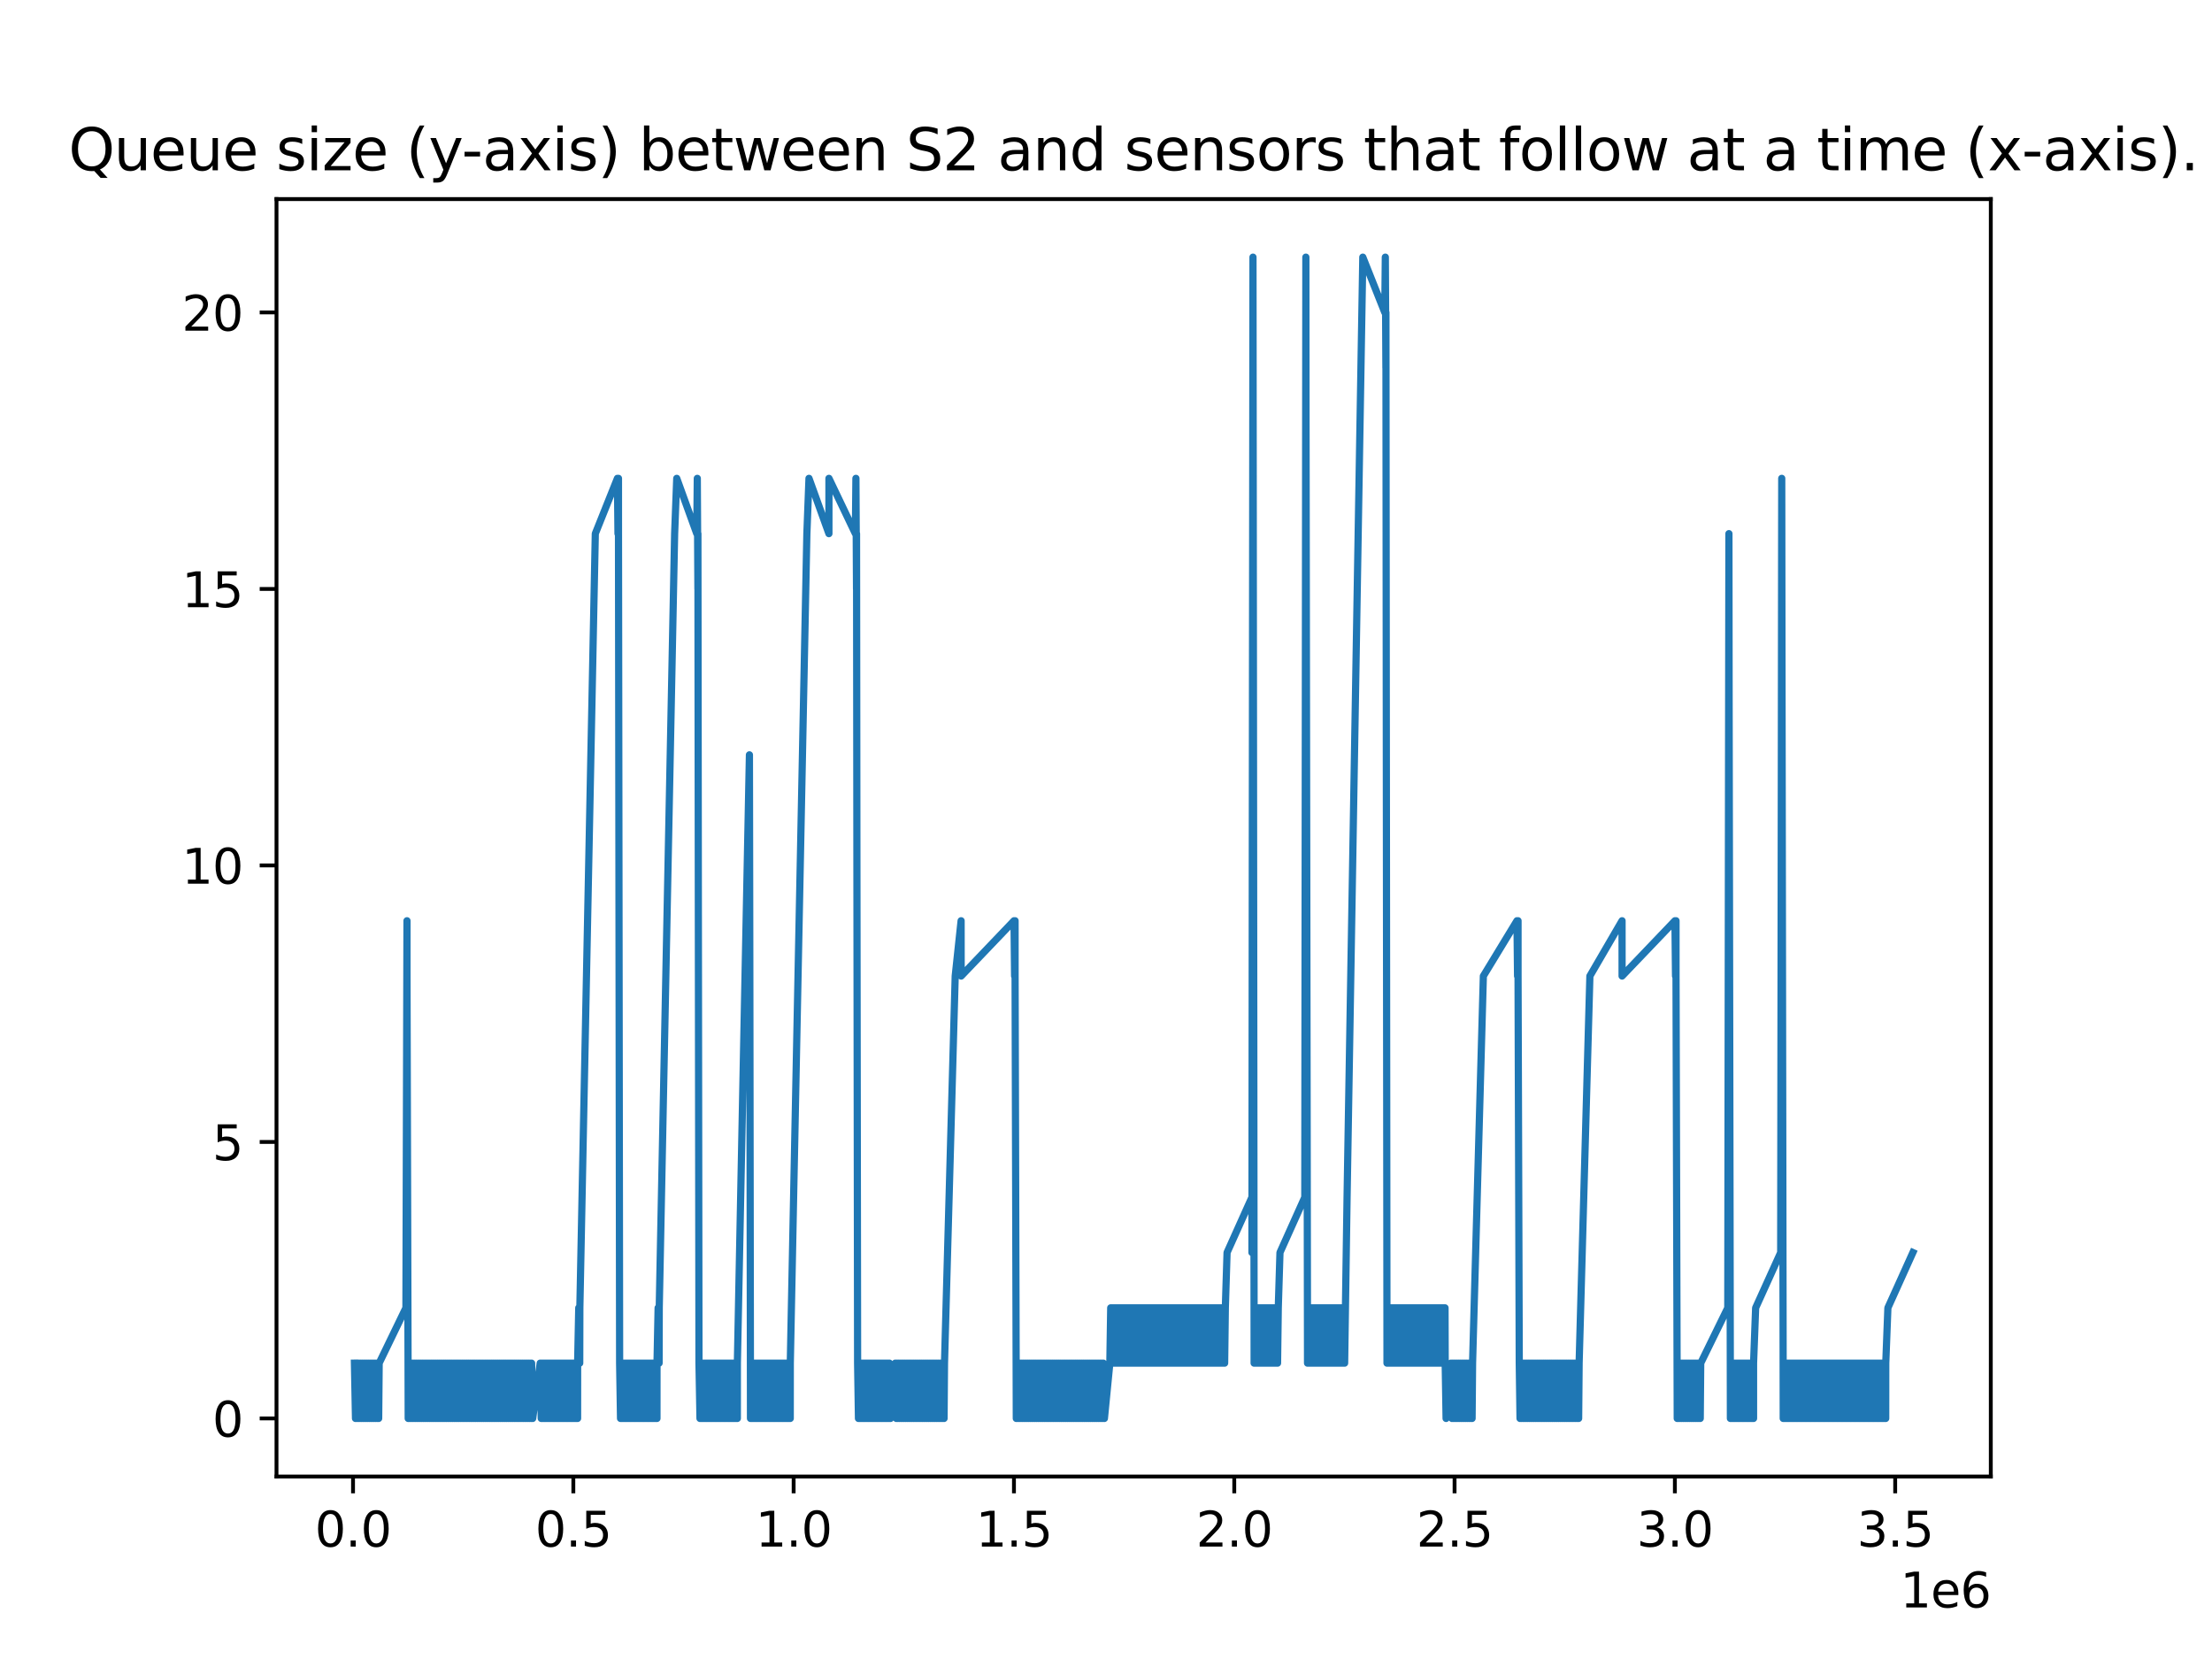 <?xml version="1.0" encoding="utf-8" standalone="no"?>
<!DOCTYPE svg PUBLIC "-//W3C//DTD SVG 1.1//EN"
  "http://www.w3.org/Graphics/SVG/1.1/DTD/svg11.dtd">
<svg xmlns:xlink="http://www.w3.org/1999/xlink" width="460.8pt" height="345.6pt" viewBox="0 0 460.8 345.6" xmlns="http://www.w3.org/2000/svg" version="1.1">
 <defs>
  <style type="text/css">*{stroke-linejoin: round; stroke-linecap: butt}</style>
 </defs>
 <g id="figure_1">
  <g id="patch_1">
   <path d="M 0 345.6 
L 460.8 345.6 
L 460.8 0 
L 0 0 
z
" style="fill: #ffffff"/>
  </g>
  <g id="axes_1">
   <g id="patch_2">
    <path d="M 57.6 307.584 
L 414.72 307.584 
L 414.72 41.472 
L 57.6 41.472 
z
" style="fill: #ffffff"/>
   </g>
   <g id="matplotlib.axis_1">
    <g id="xtick_1">
     <g id="line2d_1">
      <defs>
       <path id="m9e62fd1d57" d="M 0 0 
L 0 3.5 
" style="stroke: #000000; stroke-width: 0.8"/>
      </defs>
      <g>
       <use xlink:href="#m9e62fd1d57" x="73.542" y="307.584" style="stroke: #000000; stroke-width: 0.8"/>
      </g>
     </g>
     <g id="text_1">
      <!-- 0.0 -->
      <g transform="translate(65.59 322.182) scale(0.1 -0.1)">
       <defs>
        <path id="DejaVuSans-30" d="M 2034 4250 
Q 1547 4250 1301 3770 
Q 1056 3291 1056 2328 
Q 1056 1369 1301 889 
Q 1547 409 2034 409 
Q 2525 409 2770 889 
Q 3016 1369 3016 2328 
Q 3016 3291 2770 3770 
Q 2525 4250 2034 4250 
z
M 2034 4750 
Q 2819 4750 3233 4129 
Q 3647 3509 3647 2328 
Q 3647 1150 3233 529 
Q 2819 -91 2034 -91 
Q 1250 -91 836 529 
Q 422 1150 422 2328 
Q 422 3509 836 4129 
Q 1250 4750 2034 4750 
z
" transform="scale(0.016)"/>
        <path id="DejaVuSans-2e" d="M 684 794 
L 1344 794 
L 1344 0 
L 684 0 
L 684 794 
z
" transform="scale(0.016)"/>
       </defs>
       <use xlink:href="#DejaVuSans-30"/>
       <use xlink:href="#DejaVuSans-2e" x="63.623"/>
       <use xlink:href="#DejaVuSans-30" x="95.41"/>
      </g>
     </g>
    </g>
    <g id="xtick_2">
     <g id="line2d_2">
      <g>
       <use xlink:href="#m9e62fd1d57" x="119.436" y="307.584" style="stroke: #000000; stroke-width: 0.8"/>
      </g>
     </g>
     <g id="text_2">
      <!-- 0.5 -->
      <g transform="translate(111.485 322.182) scale(0.1 -0.1)">
       <defs>
        <path id="DejaVuSans-35" d="M 691 4666 
L 3169 4666 
L 3169 4134 
L 1269 4134 
L 1269 2991 
Q 1406 3038 1543 3061 
Q 1681 3084 1819 3084 
Q 2600 3084 3056 2656 
Q 3513 2228 3513 1497 
Q 3513 744 3044 326 
Q 2575 -91 1722 -91 
Q 1428 -91 1123 -41 
Q 819 9 494 109 
L 494 744 
Q 775 591 1075 516 
Q 1375 441 1709 441 
Q 2250 441 2565 725 
Q 2881 1009 2881 1497 
Q 2881 1984 2565 2268 
Q 2250 2553 1709 2553 
Q 1456 2553 1204 2497 
Q 953 2441 691 2322 
L 691 4666 
z
" transform="scale(0.016)"/>
       </defs>
       <use xlink:href="#DejaVuSans-30"/>
       <use xlink:href="#DejaVuSans-2e" x="63.623"/>
       <use xlink:href="#DejaVuSans-35" x="95.41"/>
      </g>
     </g>
    </g>
    <g id="xtick_3">
     <g id="line2d_3">
      <g>
       <use xlink:href="#m9e62fd1d57" x="165.33" y="307.584" style="stroke: #000000; stroke-width: 0.8"/>
      </g>
     </g>
     <g id="text_3">
      <!-- 1.0 -->
      <g transform="translate(157.379 322.182) scale(0.1 -0.1)">
       <defs>
        <path id="DejaVuSans-31" d="M 794 531 
L 1825 531 
L 1825 4091 
L 703 3866 
L 703 4441 
L 1819 4666 
L 2450 4666 
L 2450 531 
L 3481 531 
L 3481 0 
L 794 0 
L 794 531 
z
" transform="scale(0.016)"/>
       </defs>
       <use xlink:href="#DejaVuSans-31"/>
       <use xlink:href="#DejaVuSans-2e" x="63.623"/>
       <use xlink:href="#DejaVuSans-30" x="95.41"/>
      </g>
     </g>
    </g>
    <g id="xtick_4">
     <g id="line2d_4">
      <g>
       <use xlink:href="#m9e62fd1d57" x="211.225" y="307.584" style="stroke: #000000; stroke-width: 0.8"/>
      </g>
     </g>
     <g id="text_4">
      <!-- 1.5 -->
      <g transform="translate(203.273 322.182) scale(0.1 -0.1)">
       <use xlink:href="#DejaVuSans-31"/>
       <use xlink:href="#DejaVuSans-2e" x="63.623"/>
       <use xlink:href="#DejaVuSans-35" x="95.41"/>
      </g>
     </g>
    </g>
    <g id="xtick_5">
     <g id="line2d_5">
      <g>
       <use xlink:href="#m9e62fd1d57" x="257.119" y="307.584" style="stroke: #000000; stroke-width: 0.8"/>
      </g>
     </g>
     <g id="text_5">
      <!-- 2.0 -->
      <g transform="translate(249.167 322.182) scale(0.1 -0.1)">
       <defs>
        <path id="DejaVuSans-32" d="M 1228 531 
L 3431 531 
L 3431 0 
L 469 0 
L 469 531 
Q 828 903 1448 1529 
Q 2069 2156 2228 2338 
Q 2531 2678 2651 2914 
Q 2772 3150 2772 3378 
Q 2772 3750 2511 3984 
Q 2250 4219 1831 4219 
Q 1534 4219 1204 4116 
Q 875 4013 500 3803 
L 500 4441 
Q 881 4594 1212 4672 
Q 1544 4750 1819 4750 
Q 2544 4750 2975 4387 
Q 3406 4025 3406 3419 
Q 3406 3131 3298 2873 
Q 3191 2616 2906 2266 
Q 2828 2175 2409 1742 
Q 1991 1309 1228 531 
z
" transform="scale(0.016)"/>
       </defs>
       <use xlink:href="#DejaVuSans-32"/>
       <use xlink:href="#DejaVuSans-2e" x="63.623"/>
       <use xlink:href="#DejaVuSans-30" x="95.41"/>
      </g>
     </g>
    </g>
    <g id="xtick_6">
     <g id="line2d_6">
      <g>
       <use xlink:href="#m9e62fd1d57" x="303.013" y="307.584" style="stroke: #000000; stroke-width: 0.8"/>
      </g>
     </g>
     <g id="text_6">
      <!-- 2.5 -->
      <g transform="translate(295.062 322.182) scale(0.1 -0.1)">
       <use xlink:href="#DejaVuSans-32"/>
       <use xlink:href="#DejaVuSans-2e" x="63.623"/>
       <use xlink:href="#DejaVuSans-35" x="95.41"/>
      </g>
     </g>
    </g>
    <g id="xtick_7">
     <g id="line2d_7">
      <g>
       <use xlink:href="#m9e62fd1d57" x="348.908" y="307.584" style="stroke: #000000; stroke-width: 0.8"/>
      </g>
     </g>
     <g id="text_7">
      <!-- 3.0 -->
      <g transform="translate(340.956 322.182) scale(0.1 -0.1)">
       <defs>
        <path id="DejaVuSans-33" d="M 2597 2516 
Q 3050 2419 3304 2112 
Q 3559 1806 3559 1356 
Q 3559 666 3084 287 
Q 2609 -91 1734 -91 
Q 1441 -91 1130 -33 
Q 819 25 488 141 
L 488 750 
Q 750 597 1062 519 
Q 1375 441 1716 441 
Q 2309 441 2620 675 
Q 2931 909 2931 1356 
Q 2931 1769 2642 2001 
Q 2353 2234 1838 2234 
L 1294 2234 
L 1294 2753 
L 1863 2753 
Q 2328 2753 2575 2939 
Q 2822 3125 2822 3475 
Q 2822 3834 2567 4026 
Q 2313 4219 1838 4219 
Q 1578 4219 1281 4162 
Q 984 4106 628 3988 
L 628 4550 
Q 988 4650 1302 4700 
Q 1616 4750 1894 4750 
Q 2613 4750 3031 4423 
Q 3450 4097 3450 3541 
Q 3450 3153 3228 2886 
Q 3006 2619 2597 2516 
z
" transform="scale(0.016)"/>
       </defs>
       <use xlink:href="#DejaVuSans-33"/>
       <use xlink:href="#DejaVuSans-2e" x="63.623"/>
       <use xlink:href="#DejaVuSans-30" x="95.41"/>
      </g>
     </g>
    </g>
    <g id="xtick_8">
     <g id="line2d_8">
      <g>
       <use xlink:href="#m9e62fd1d57" x="394.802" y="307.584" style="stroke: #000000; stroke-width: 0.8"/>
      </g>
     </g>
     <g id="text_8">
      <!-- 3.5 -->
      <g transform="translate(386.85 322.182) scale(0.1 -0.1)">
       <use xlink:href="#DejaVuSans-33"/>
       <use xlink:href="#DejaVuSans-2e" x="63.623"/>
       <use xlink:href="#DejaVuSans-35" x="95.41"/>
      </g>
     </g>
    </g>
    <g id="text_9">
     <!-- 1e6 -->
     <g transform="translate(395.842 334.861) scale(0.1 -0.1)">
      <defs>
       <path id="DejaVuSans-65" d="M 3597 1894 
L 3597 1613 
L 953 1613 
Q 991 1019 1311 708 
Q 1631 397 2203 397 
Q 2534 397 2845 478 
Q 3156 559 3463 722 
L 3463 178 
Q 3153 47 2828 -22 
Q 2503 -91 2169 -91 
Q 1331 -91 842 396 
Q 353 884 353 1716 
Q 353 2575 817 3079 
Q 1281 3584 2069 3584 
Q 2775 3584 3186 3129 
Q 3597 2675 3597 1894 
z
M 3022 2063 
Q 3016 2534 2758 2815 
Q 2500 3097 2075 3097 
Q 1594 3097 1305 2825 
Q 1016 2553 972 2059 
L 3022 2063 
z
" transform="scale(0.016)"/>
       <path id="DejaVuSans-36" d="M 2113 2584 
Q 1688 2584 1439 2293 
Q 1191 2003 1191 1497 
Q 1191 994 1439 701 
Q 1688 409 2113 409 
Q 2538 409 2786 701 
Q 3034 994 3034 1497 
Q 3034 2003 2786 2293 
Q 2538 2584 2113 2584 
z
M 3366 4563 
L 3366 3988 
Q 3128 4100 2886 4159 
Q 2644 4219 2406 4219 
Q 1781 4219 1451 3797 
Q 1122 3375 1075 2522 
Q 1259 2794 1537 2939 
Q 1816 3084 2150 3084 
Q 2853 3084 3261 2657 
Q 3669 2231 3669 1497 
Q 3669 778 3244 343 
Q 2819 -91 2113 -91 
Q 1303 -91 875 529 
Q 447 1150 447 2328 
Q 447 3434 972 4092 
Q 1497 4750 2381 4750 
Q 2619 4750 2861 4703 
Q 3103 4656 3366 4563 
z
" transform="scale(0.016)"/>
      </defs>
      <use xlink:href="#DejaVuSans-31"/>
      <use xlink:href="#DejaVuSans-65" x="63.623"/>
      <use xlink:href="#DejaVuSans-36" x="125.146"/>
     </g>
    </g>
   </g>
   <g id="matplotlib.axis_2">
    <g id="ytick_1">
     <g id="line2d_9">
      <defs>
       <path id="mb42fd478c8" d="M 0 0 
L -3.5 0 
" style="stroke: #000000; stroke-width: 0.8"/>
      </defs>
      <g>
       <use xlink:href="#mb42fd478c8" x="57.6" y="295.488" style="stroke: #000000; stroke-width: 0.8"/>
      </g>
     </g>
     <g id="text_10">
      <!-- 0 -->
      <g transform="translate(44.237 299.287) scale(0.1 -0.1)">
       <use xlink:href="#DejaVuSans-30"/>
      </g>
     </g>
    </g>
    <g id="ytick_2">
     <g id="line2d_10">
      <g>
       <use xlink:href="#mb42fd478c8" x="57.6" y="237.888" style="stroke: #000000; stroke-width: 0.8"/>
      </g>
     </g>
     <g id="text_11">
      <!-- 5 -->
      <g transform="translate(44.237 241.687) scale(0.1 -0.1)">
       <use xlink:href="#DejaVuSans-35"/>
      </g>
     </g>
    </g>
    <g id="ytick_3">
     <g id="line2d_11">
      <g>
       <use xlink:href="#mb42fd478c8" x="57.6" y="180.288" style="stroke: #000000; stroke-width: 0.8"/>
      </g>
     </g>
     <g id="text_12">
      <!-- 10 -->
      <g transform="translate(37.875 184.087) scale(0.1 -0.1)">
       <use xlink:href="#DejaVuSans-31"/>
       <use xlink:href="#DejaVuSans-30" x="63.623"/>
      </g>
     </g>
    </g>
    <g id="ytick_4">
     <g id="line2d_12">
      <g>
       <use xlink:href="#mb42fd478c8" x="57.6" y="122.688" style="stroke: #000000; stroke-width: 0.8"/>
      </g>
     </g>
     <g id="text_13">
      <!-- 15 -->
      <g transform="translate(37.875 126.487) scale(0.1 -0.1)">
       <use xlink:href="#DejaVuSans-31"/>
       <use xlink:href="#DejaVuSans-35" x="63.623"/>
      </g>
     </g>
    </g>
    <g id="ytick_5">
     <g id="line2d_13">
      <g>
       <use xlink:href="#mb42fd478c8" x="57.6" y="65.088" style="stroke: #000000; stroke-width: 0.8"/>
      </g>
     </g>
     <g id="text_14">
      <!-- 20 -->
      <g transform="translate(37.875 68.887) scale(0.1 -0.1)">
       <use xlink:href="#DejaVuSans-32"/>
       <use xlink:href="#DejaVuSans-30" x="63.623"/>
      </g>
     </g>
    </g>
   </g>
   <g id="line2d_14">
    <path d="M 73.833 283.968 
L 74.055 295.488 
L 74.153 283.968 
L 74.375 295.488 
L 74.472 283.968 
L 74.695 295.488 
L 74.793 283.968 
L 75.015 295.488 
L 75.12 283.968 
L 75.342 295.488 
L 75.44 283.968 
L 75.662 295.488 
L 75.758 283.968 
L 75.981 295.488 
L 76.078 283.968 
L 76.3 295.488 
L 76.404 283.968 
L 76.626 295.488 
L 76.728 283.968 
L 76.95 295.488 
L 77.049 283.968 
L 77.271 295.488 
L 77.371 283.968 
L 77.593 295.488 
L 77.695 283.968 
L 77.917 295.488 
L 78.02 283.968 
L 78.242 295.488 
L 78.346 283.968 
L 78.567 295.488 
L 78.662 283.968 
L 78.884 295.488 
L 78.987 283.968 
L 84.563 272.448 
L 84.783 191.808 
L 84.785 203.328 
L 85.036 295.488 
L 85.093 283.968 
L 85.315 295.488 
L 85.406 283.968 
L 85.628 295.488 
L 85.728 283.968 
L 85.95 295.488 
L 86.045 283.968 
L 86.266 295.488 
L 86.368 283.968 
L 86.59 295.488 
L 86.689 283.968 
L 86.911 295.488 
L 87.01 283.968 
L 87.231 295.488 
L 87.335 283.968 
L 87.557 295.488 
L 87.652 283.968 
L 87.874 295.488 
L 87.973 283.968 
L 88.194 295.488 
L 88.287 283.968 
L 88.509 295.488 
L 88.606 283.968 
L 88.828 295.488 
L 88.932 283.968 
L 89.154 295.488 
L 89.248 283.968 
L 89.47 295.488 
L 89.564 283.968 
L 89.787 295.488 
L 89.89 283.968 
L 90.112 295.488 
L 90.215 283.968 
L 90.437 295.488 
L 90.541 283.968 
L 90.763 295.488 
L 90.854 283.968 
L 91.076 295.488 
L 91.183 283.968 
L 91.405 295.488 
L 91.503 283.968 
L 91.724 295.488 
L 91.832 283.968 
L 92.053 295.488 
L 92.151 283.968 
L 92.372 295.488 
L 92.468 283.968 
L 92.69 295.488 
L 92.784 283.968 
L 93.006 295.488 
L 93.104 283.968 
L 93.326 295.488 
L 93.424 283.968 
L 93.646 295.488 
L 93.74 283.968 
L 93.962 295.488 
L 94.06 283.968 
L 94.281 295.488 
L 94.384 283.968 
L 94.606 295.488 
L 94.708 283.968 
L 94.93 295.488 
L 95.027 283.968 
L 95.249 295.488 
L 95.346 283.968 
L 95.568 295.488 
L 95.666 283.968 
L 95.889 295.488 
L 95.991 283.968 
L 96.213 295.488 
L 96.309 283.968 
L 96.531 295.488 
L 96.633 283.968 
L 96.854 295.488 
L 96.958 283.968 
L 97.18 295.488 
L 97.274 283.968 
L 97.496 295.488 
L 97.592 283.968 
L 97.814 295.488 
L 97.913 283.968 
L 98.135 295.488 
L 98.226 283.968 
L 98.449 295.488 
L 98.554 283.968 
L 98.775 295.488 
L 98.867 283.968 
L 99.089 295.488 
L 99.196 283.968 
L 99.418 295.488 
L 99.523 283.968 
L 99.746 295.488 
L 99.85 283.968 
L 100.072 295.488 
L 100.177 283.968 
L 100.399 295.488 
L 100.496 283.968 
L 100.718 295.488 
L 100.818 283.968 
L 101.04 295.488 
L 101.144 283.968 
L 101.366 295.488 
L 101.467 283.968 
L 101.688 295.488 
L 101.786 283.968 
L 102.008 295.488 
L 102.102 283.968 
L 102.324 295.488 
L 102.416 283.968 
L 102.638 295.488 
L 102.738 283.968 
L 102.959 295.488 
L 103.057 283.968 
L 103.279 295.488 
L 103.379 283.968 
L 103.601 295.488 
L 103.7 283.968 
L 103.922 295.488 
L 104.023 283.968 
L 104.245 295.488 
L 104.344 283.968 
L 104.566 295.488 
L 104.668 283.968 
L 104.89 295.488 
L 104.989 283.968 
L 105.212 295.488 
L 105.304 283.968 
L 105.526 295.488 
L 105.628 283.968 
L 105.85 295.488 
L 105.95 283.968 
L 106.173 295.488 
L 106.27 283.968 
L 106.492 295.488 
L 106.583 283.968 
L 106.805 295.488 
L 106.907 283.968 
L 107.128 295.488 
L 107.224 283.968 
L 107.446 295.488 
L 107.545 283.968 
L 107.767 295.488 
L 107.869 283.968 
L 108.091 295.488 
L 108.189 283.968 
L 108.411 295.488 
L 108.513 283.968 
L 108.734 295.488 
L 108.831 283.968 
L 109.053 295.488 
L 109.147 283.968 
L 109.37 295.488 
L 109.464 283.968 
L 109.686 295.488 
L 109.784 283.968 
L 110.007 295.488 
L 110.103 283.968 
L 110.324 295.488 
L 110.423 283.968 
L 110.645 295.488 
L 110.746 283.968 
L 110.969 295.488 
L 112.53 283.968 
L 112.752 295.488 
L 112.76 283.968 
L 112.981 295.488 
L 112.983 283.968 
L 113.205 295.488 
L 113.211 283.968 
L 113.432 295.488 
L 113.439 283.968 
L 113.66 295.488 
L 113.669 283.968 
L 113.891 295.488 
L 113.9 283.968 
L 114.122 295.488 
L 114.128 283.968 
L 114.35 295.488 
L 114.359 283.968 
L 114.581 295.488 
L 114.587 283.968 
L 114.808 295.488 
L 114.815 283.968 
L 115.038 295.488 
L 115.047 283.968 
L 115.269 295.488 
L 115.276 283.968 
L 115.498 295.488 
L 115.511 283.968 
L 115.733 295.488 
L 115.742 283.968 
L 115.963 295.488 
L 115.971 283.968 
L 116.193 295.488 
L 116.2 283.968 
L 116.422 295.488 
L 116.424 283.968 
L 116.647 295.488 
L 116.657 283.968 
L 116.879 295.488 
L 116.883 283.968 
L 117.105 295.488 
L 117.119 283.968 
L 117.341 295.488 
L 117.348 283.968 
L 117.57 295.488 
L 117.577 283.968 
L 117.799 295.488 
L 117.808 283.968 
L 118.03 295.488 
L 118.034 283.968 
L 118.257 295.488 
L 118.266 283.968 
L 118.488 295.488 
L 118.499 283.968 
L 118.72 295.488 
L 118.729 283.968 
L 118.951 295.488 
L 118.957 283.968 
L 119.179 295.488 
L 119.184 283.968 
L 119.406 295.488 
L 119.409 283.968 
L 119.632 295.488 
L 119.64 283.968 
L 119.861 295.488 
L 119.872 283.968 
L 120.094 295.488 
L 120.1 283.968 
L 120.322 295.488 
L 120.33 283.968 
L 120.564 272.448 
L 120.767 283.968 
L 120.793 272.448 
L 124.014 111.168 
L 128.62 99.648 
L 128.736 111.168 
L 128.838 99.648 
L 128.842 111.168 
L 129.079 283.968 
L 129.267 295.488 
L 129.268 283.968 
L 129.49 295.488 
L 129.503 283.968 
L 129.726 295.488 
L 129.733 283.968 
L 129.955 295.488 
L 129.969 283.968 
L 130.19 295.488 
L 130.202 283.968 
L 130.424 295.488 
L 130.435 283.968 
L 130.657 295.488 
L 130.662 283.968 
L 130.884 295.488 
L 130.889 283.968 
L 131.111 295.488 
L 131.118 283.968 
L 131.34 295.488 
L 131.343 283.968 
L 131.565 295.488 
L 131.571 283.968 
L 131.794 295.488 
L 131.806 283.968 
L 132.029 295.488 
L 132.034 283.968 
L 132.256 295.488 
L 132.264 283.968 
L 132.487 295.488 
L 132.494 283.968 
L 132.716 295.488 
L 132.724 283.968 
L 132.946 295.488 
L 132.953 283.968 
L 133.175 295.488 
L 133.184 283.968 
L 133.406 295.488 
L 133.407 283.968 
L 133.629 295.488 
L 133.638 283.968 
L 133.859 295.488 
L 133.868 283.968 
L 134.089 295.488 
L 134.1 283.968 
L 134.322 295.488 
L 134.334 283.968 
L 134.556 295.488 
L 134.567 283.968 
L 134.789 295.488 
L 134.791 283.968 
L 135.014 295.488 
L 135.023 283.968 
L 135.245 295.488 
L 135.258 283.968 
L 135.479 295.488 
L 135.488 283.968 
L 135.71 295.488 
L 135.72 283.968 
L 135.942 295.488 
L 135.946 283.968 
L 136.168 295.488 
L 136.18 283.968 
L 136.402 295.488 
L 136.408 283.968 
L 136.63 295.488 
L 136.639 283.968 
L 136.86 295.488 
L 136.867 283.968 
L 137.098 272.448 
L 137.302 283.968 
L 137.331 272.448 
L 140.539 111.168 
L 140.98 99.648 
L 145.147 111.168 
L 145.26 99.648 
L 145.387 122.688 
L 145.387 111.168 
L 145.482 191.808 
L 145.61 283.968 
L 145.819 295.488 
L 145.823 283.968 
L 146.045 295.488 
L 146.046 283.968 
L 146.268 295.488 
L 146.274 283.968 
L 146.495 295.488 
L 146.499 283.968 
L 146.721 295.488 
L 146.728 283.968 
L 146.95 295.488 
L 146.961 283.968 
L 147.183 295.488 
L 147.189 283.968 
L 147.411 295.488 
L 147.413 283.968 
L 147.635 295.488 
L 147.638 283.968 
L 147.86 295.488 
L 147.869 283.968 
L 148.091 295.488 
L 148.098 283.968 
L 148.32 295.488 
L 148.325 283.968 
L 148.547 295.488 
L 148.553 283.968 
L 148.775 295.488 
L 148.782 283.968 
L 149.004 295.488 
L 149.01 283.968 
L 149.232 295.488 
L 149.238 283.968 
L 149.46 295.488 
L 149.467 283.968 
L 149.69 295.488 
L 149.693 283.968 
L 149.915 295.488 
L 149.927 283.968 
L 150.149 295.488 
L 150.16 283.968 
L 150.383 295.488 
L 150.389 283.968 
L 150.611 295.488 
L 150.618 283.968 
L 150.839 295.488 
L 150.848 283.968 
L 151.07 295.488 
L 151.082 283.968 
L 151.304 295.488 
L 151.311 283.968 
L 151.533 295.488 
L 151.541 283.968 
L 151.763 295.488 
L 151.773 283.968 
L 151.995 295.488 
L 152.005 283.968 
L 152.227 295.488 
L 152.229 283.968 
L 152.451 295.488 
L 152.461 283.968 
L 152.682 295.488 
L 152.693 283.968 
L 152.915 295.488 
L 152.922 283.968 
L 153.145 295.488 
L 153.152 283.968 
L 153.374 295.488 
L 153.38 283.968 
L 153.602 295.488 
L 153.608 283.968 
L 156.118 157.248 
L 156.202 203.328 
L 156.34 295.488 
L 156.347 283.968 
L 156.568 295.488 
L 156.577 283.968 
L 156.8 295.488 
L 156.808 283.968 
L 157.03 295.488 
L 157.037 283.968 
L 157.258 295.488 
L 157.261 283.968 
L 157.483 295.488 
L 157.484 283.968 
L 157.706 295.488 
L 157.716 283.968 
L 157.938 295.488 
L 157.948 283.968 
L 158.17 295.488 
L 158.18 283.968 
L 158.402 295.488 
L 158.41 283.968 
L 158.632 295.488 
L 158.643 283.968 
L 158.865 295.488 
L 158.874 283.968 
L 159.096 295.488 
L 159.102 283.968 
L 159.324 295.488 
L 159.333 283.968 
L 159.554 295.488 
L 159.563 283.968 
L 159.785 295.488 
L 159.794 283.968 
L 160.016 295.488 
L 160.02 283.968 
L 160.243 295.488 
L 160.253 283.968 
L 160.475 295.488 
L 160.479 283.968 
L 160.701 295.488 
L 160.71 283.968 
L 160.932 295.488 
L 160.944 283.968 
L 161.166 295.488 
L 161.173 283.968 
L 161.394 295.488 
L 161.405 283.968 
L 161.627 295.488 
L 161.637 283.968 
L 161.859 295.488 
L 161.865 283.968 
L 162.087 295.488 
L 162.096 283.968 
L 162.317 295.488 
L 162.328 283.968 
L 162.55 295.488 
L 162.561 283.968 
L 162.783 295.488 
L 162.789 283.968 
L 163.011 295.488 
L 163.024 283.968 
L 163.245 295.488 
L 163.258 283.968 
L 163.48 295.488 
L 163.484 283.968 
L 163.706 295.488 
L 163.712 283.968 
L 163.934 295.488 
L 163.941 283.968 
L 164.163 295.488 
L 164.172 283.968 
L 164.393 295.488 
L 164.401 283.968 
L 164.623 295.488 
L 164.632 283.968 
L 168.086 111.168 
L 168.527 99.648 
L 172.678 111.168 
L 172.685 99.648 
L 178.19 111.168 
L 178.303 99.648 
L 178.429 122.688 
L 178.431 111.168 
L 178.51 180.288 
L 178.654 283.968 
L 178.833 295.488 
L 178.842 283.968 
L 179.064 295.488 
L 179.075 283.968 
L 179.297 295.488 
L 179.302 283.968 
L 179.525 295.488 
L 179.537 283.968 
L 179.759 295.488 
L 179.766 283.968 
L 179.988 295.488 
L 179.995 283.968 
L 180.218 295.488 
L 180.23 283.968 
L 180.452 295.488 
L 180.46 283.968 
L 180.682 295.488 
L 180.688 283.968 
L 180.911 295.488 
L 180.917 283.968 
L 181.139 295.488 
L 181.146 283.968 
L 181.367 295.488 
L 181.376 283.968 
L 181.597 295.488 
L 181.605 283.968 
L 181.827 295.488 
L 181.835 283.968 
L 182.056 295.488 
L 182.064 283.968 
L 182.286 295.488 
L 182.289 283.968 
L 182.51 295.488 
L 182.52 283.968 
L 182.741 295.488 
L 182.744 283.968 
L 182.966 295.488 
L 182.977 283.968 
L 183.198 295.488 
L 183.204 283.968 
L 183.426 295.488 
L 183.438 283.968 
L 183.66 295.488 
L 183.668 283.968 
L 183.89 295.488 
L 183.899 283.968 
L 184.121 295.488 
L 184.129 283.968 
L 184.351 295.488 
L 184.359 283.968 
L 184.581 295.488 
L 184.59 283.968 
L 184.812 295.488 
L 184.822 283.968 
L 185.044 295.488 
L 185.054 283.968 
L 185.275 295.488 
L 185.288 283.968 
L 185.51 295.488 
L 186.503 283.968 
L 186.725 295.488 
L 186.83 283.968 
L 187.051 295.488 
L 187.148 283.968 
L 187.37 295.488 
L 187.473 283.968 
L 187.694 295.488 
L 187.795 283.968 
L 188.017 295.488 
L 188.113 283.968 
L 188.334 295.488 
L 188.438 283.968 
L 188.66 295.488 
L 188.762 283.968 
L 188.984 295.488 
L 189.081 283.968 
L 189.302 295.488 
L 189.396 283.968 
L 189.619 295.488 
L 189.719 283.968 
L 189.94 295.488 
L 190.044 283.968 
L 190.266 295.488 
L 190.357 283.968 
L 190.579 295.488 
L 190.674 283.968 
L 190.896 295.488 
L 190.994 283.968 
L 191.217 295.488 
L 191.327 283.968 
L 191.549 295.488 
L 191.642 283.968 
L 191.864 295.488 
L 191.961 283.968 
L 192.183 295.488 
L 192.28 283.968 
L 192.501 295.488 
L 192.603 283.968 
L 192.825 295.488 
L 192.917 283.968 
L 193.138 295.488 
L 193.238 283.968 
L 193.459 295.488 
L 193.558 283.968 
L 193.779 295.488 
L 193.876 283.968 
L 194.097 295.488 
L 194.197 283.968 
L 194.419 295.488 
L 194.514 283.968 
L 194.736 295.488 
L 194.834 283.968 
L 195.055 295.488 
L 195.159 283.968 
L 195.381 295.488 
L 195.48 283.968 
L 195.702 295.488 
L 195.805 283.968 
L 196.027 295.488 
L 196.128 283.968 
L 196.35 295.488 
L 196.444 283.968 
L 196.666 295.488 
L 196.756 283.968 
L 198.987 203.328 
L 200.216 191.808 
L 200.228 203.328 
L 211.24 191.808 
L 211.361 203.328 
L 211.459 191.808 
L 211.462 203.328 
L 211.713 295.488 
L 211.846 283.968 
L 212.068 295.488 
L 212.163 283.968 
L 212.385 295.488 
L 212.478 283.968 
L 212.7 295.488 
L 212.807 283.968 
L 213.028 295.488 
L 213.126 283.968 
L 213.348 295.488 
L 213.451 283.968 
L 213.673 295.488 
L 213.772 283.968 
L 213.994 295.488 
L 214.099 283.968 
L 214.32 295.488 
L 214.418 283.968 
L 214.64 295.488 
L 214.743 283.968 
L 214.965 295.488 
L 215.063 283.968 
L 215.285 295.488 
L 215.385 283.968 
L 215.607 295.488 
L 215.706 283.968 
L 215.928 295.488 
L 216.029 283.968 
L 216.251 295.488 
L 216.358 283.968 
L 216.579 295.488 
L 216.681 283.968 
L 216.903 295.488 
L 216.994 283.968 
L 217.216 295.488 
L 217.325 283.968 
L 217.547 295.488 
L 217.652 283.968 
L 217.874 295.488 
L 217.97 283.968 
L 218.192 295.488 
L 218.29 283.968 
L 218.512 295.488 
L 218.611 283.968 
L 218.833 295.488 
L 218.939 283.968 
L 219.161 295.488 
L 219.259 283.968 
L 219.481 295.488 
L 219.585 283.968 
L 219.806 295.488 
L 219.913 283.968 
L 220.136 295.488 
L 220.23 283.968 
L 220.452 295.488 
L 220.544 283.968 
L 220.766 295.488 
L 220.861 283.968 
L 221.083 295.488 
L 221.186 283.968 
L 221.408 295.488 
L 221.515 283.968 
L 221.737 295.488 
L 221.828 283.968 
L 222.05 295.488 
L 222.144 283.968 
L 222.366 295.488 
L 222.462 283.968 
L 222.685 295.488 
L 222.782 283.968 
L 223.003 295.488 
L 223.107 283.968 
L 223.329 295.488 
L 223.426 283.968 
L 223.648 295.488 
L 223.748 283.968 
L 223.97 295.488 
L 224.069 283.968 
L 224.291 295.488 
L 224.391 283.968 
L 224.612 295.488 
L 224.706 283.968 
L 224.928 295.488 
L 225.023 283.968 
L 225.244 295.488 
L 225.346 283.968 
L 225.569 295.488 
L 225.663 283.968 
L 225.885 295.488 
L 225.987 283.968 
L 226.209 295.488 
L 226.318 283.968 
L 226.541 295.488 
L 226.641 283.968 
L 226.863 295.488 
L 226.955 283.968 
L 227.177 295.488 
L 227.28 283.968 
L 227.502 295.488 
L 227.603 283.968 
L 227.826 295.488 
L 227.925 283.968 
L 228.147 295.488 
L 228.253 283.968 
L 228.475 295.488 
L 228.567 283.968 
L 228.789 295.488 
L 228.893 283.968 
L 229.115 295.488 
L 229.211 283.968 
L 229.432 295.488 
L 229.532 283.968 
L 229.754 295.488 
L 229.847 283.968 
L 230.069 295.488 
L 231.201 283.968 
L 231.382 272.448 
L 231.423 283.968 
L 231.563 272.448 
L 231.605 283.968 
L 231.744 272.448 
L 231.784 283.968 
L 231.929 272.448 
L 231.966 283.968 
L 232.116 272.448 
L 232.152 283.968 
L 232.302 272.448 
L 232.338 283.968 
L 232.489 272.448 
L 232.524 283.968 
L 232.669 272.448 
L 232.711 283.968 
L 232.854 272.448 
L 232.891 283.968 
L 233.039 272.448 
L 233.075 283.968 
L 233.226 272.448 
L 233.261 283.968 
L 233.407 272.448 
L 233.448 283.968 
L 233.588 272.448 
L 233.629 283.968 
L 233.767 272.448 
L 233.809 283.968 
L 233.949 272.448 
L 233.989 283.968 
L 234.131 272.448 
L 234.171 283.968 
L 234.311 272.448 
L 234.352 283.968 
L 234.494 272.448 
L 234.533 283.968 
L 234.679 272.448 
L 234.715 283.968 
L 234.867 272.448 
L 234.901 283.968 
L 235.052 272.448 
L 235.089 283.968 
L 235.238 272.448 
L 235.273 283.968 
L 235.42 272.448 
L 235.459 283.968 
L 235.607 272.448 
L 235.642 283.968 
L 235.785 272.448 
L 235.829 283.968 
L 235.969 272.448 
L 236.007 283.968 
L 236.147 272.448 
L 236.19 283.968 
L 236.332 272.448 
L 236.369 283.968 
L 236.516 272.448 
L 236.553 283.968 
L 236.696 272.448 
L 236.738 283.968 
L 236.88 272.448 
L 236.918 283.968 
L 237.064 272.448 
L 237.102 283.968 
L 237.252 272.448 
L 237.286 283.968 
L 237.435 272.448 
L 237.473 283.968 
L 237.62 272.448 
L 237.657 283.968 
L 237.805 272.448 
L 237.842 283.968 
L 237.986 272.448 
L 238.026 283.968 
L 238.166 272.448 
L 238.208 283.968 
L 238.352 272.448 
L 238.388 283.968 
L 238.541 272.448 
L 238.574 283.968 
L 238.728 272.448 
L 238.763 283.968 
L 238.911 272.448 
L 238.949 283.968 
L 239.094 272.448 
L 239.133 283.968 
L 239.277 272.448 
L 239.315 283.968 
L 239.46 272.448 
L 239.499 283.968 
L 239.647 272.448 
L 239.681 283.968 
L 239.835 272.448 
L 239.869 283.968 
L 240.02 272.448 
L 240.057 283.968 
L 240.206 272.448 
L 240.241 283.968 
L 240.389 272.448 
L 240.428 283.968 
L 240.574 272.448 
L 240.611 283.968 
L 240.762 272.448 
L 240.796 283.968 
L 240.943 272.448 
L 240.983 283.968 
L 241.13 272.448 
L 241.165 283.968 
L 241.311 272.448 
L 241.352 283.968 
L 241.498 272.448 
L 241.533 283.968 
L 241.677 272.448 
L 241.72 283.968 
L 241.866 272.448 
L 241.899 283.968 
L 242.05 272.448 
L 242.087 283.968 
L 242.234 272.448 
L 242.272 283.968 
L 242.42 272.448 
L 242.456 283.968 
L 242.605 272.448 
L 242.642 283.968 
L 242.786 272.448 
L 242.828 283.968 
L 242.973 272.448 
L 243.008 283.968 
L 243.157 272.448 
L 243.195 283.968 
L 243.34 272.448 
L 243.378 283.968 
L 243.525 272.448 
L 243.562 283.968 
L 243.705 272.448 
L 243.747 283.968 
L 243.891 272.448 
L 243.927 283.968 
L 244.077 272.448 
L 244.113 283.968 
L 244.259 272.448 
L 244.298 283.968 
L 244.44 272.448 
L 244.481 283.968 
L 244.625 272.448 
L 244.662 283.968 
L 244.806 272.448 
L 244.847 283.968 
L 244.99 272.448 
L 245.029 283.968 
L 245.173 272.448 
L 245.212 283.968 
L 245.355 272.448 
L 245.395 283.968 
L 245.536 272.448 
L 245.578 283.968 
L 245.723 272.448 
L 245.758 283.968 
L 245.907 272.448 
L 245.946 283.968 
L 246.096 272.448 
L 246.129 283.968 
L 246.282 272.448 
L 246.317 283.968 
L 246.468 272.448 
L 246.505 283.968 
L 246.651 272.448 
L 246.69 283.968 
L 246.834 272.448 
L 246.874 283.968 
L 247.02 272.448 
L 247.055 283.968 
L 247.204 272.448 
L 247.242 283.968 
L 247.387 272.448 
L 247.425 283.968 
L 247.574 272.448 
L 247.609 283.968 
L 247.757 272.448 
L 247.796 283.968 
L 247.944 272.448 
L 247.98 283.968 
L 248.126 272.448 
L 248.166 283.968 
L 248.316 272.448 
L 248.349 283.968 
L 248.498 272.448 
L 248.538 283.968 
L 248.678 272.448 
L 248.72 283.968 
L 248.86 272.448 
L 248.9 283.968 
L 249.041 272.448 
L 249.082 283.968 
L 249.228 272.448 
L 249.263 283.968 
L 249.414 272.448 
L 249.45 283.968 
L 249.593 272.448 
L 249.636 283.968 
L 249.774 272.448 
L 249.815 283.968 
L 249.957 272.448 
L 249.996 283.968 
L 250.14 272.448 
L 250.179 283.968 
L 250.323 272.448 
L 250.362 283.968 
L 250.503 272.448 
L 250.544 283.968 
L 250.686 272.448 
L 250.725 283.968 
L 250.872 272.448 
L 250.908 283.968 
L 251.053 272.448 
L 251.093 283.968 
L 251.237 272.448 
L 251.275 283.968 
L 251.419 272.448 
L 251.459 283.968 
L 251.598 272.448 
L 251.64 283.968 
L 251.779 272.448 
L 251.819 283.968 
L 251.96 272.448 
L 252.001 283.968 
L 252.147 272.448 
L 252.182 283.968 
L 252.33 272.448 
L 252.369 283.968 
L 252.514 272.448 
L 252.553 283.968 
L 252.698 272.448 
L 252.736 283.968 
L 252.877 272.448 
L 252.92 283.968 
L 253.061 272.448 
L 253.099 283.968 
L 253.245 272.448 
L 253.283 283.968 
L 253.424 272.448 
L 253.466 283.968 
L 253.606 272.448 
L 253.646 283.968 
L 253.786 272.448 
L 253.828 283.968 
L 253.971 272.448 
L 254.008 283.968 
L 254.153 272.448 
L 254.193 283.968 
L 254.342 272.448 
L 254.375 283.968 
L 254.525 272.448 
L 254.564 283.968 
L 254.712 272.448 
L 254.747 283.968 
L 254.892 272.448 
L 254.934 283.968 
L 255.075 272.448 
L 255.114 283.968 
L 255.259 272.448 
L 255.62 260.928 
L 260.8 249.408 
L 260.803 260.928 
L 260.877 180.288 
L 261.019 53.568 
L 261.055 88.128 
L 261.257 283.968 
L 261.331 272.448 
L 261.368 283.968 
L 261.515 272.448 
L 261.552 283.968 
L 261.702 272.448 
L 261.737 283.968 
L 261.89 272.448 
L 261.924 283.968 
L 262.073 272.448 
L 262.112 283.968 
L 262.252 272.448 
L 262.294 283.968 
L 262.434 272.448 
L 262.474 283.968 
L 262.618 272.448 
L 262.657 283.968 
L 262.801 272.448 
L 262.84 283.968 
L 262.985 272.448 
L 263.023 283.968 
L 263.171 272.448 
L 263.207 283.968 
L 263.354 272.448 
L 263.393 283.968 
L 263.538 272.448 
L 263.576 283.968 
L 263.725 272.448 
L 263.76 283.968 
L 263.91 272.448 
L 263.947 283.968 
L 264.091 272.448 
L 264.132 283.968 
L 264.274 272.448 
L 264.313 283.968 
L 264.458 272.448 
L 264.496 283.968 
L 264.641 272.448 
L 264.681 283.968 
L 264.823 272.448 
L 264.863 283.968 
L 265.008 272.448 
L 265.045 283.968 
L 265.192 272.448 
L 265.23 283.968 
L 265.372 272.448 
L 265.413 283.968 
L 265.551 272.448 
L 265.594 283.968 
L 265.735 272.448 
L 265.773 283.968 
L 265.917 272.448 
L 265.957 283.968 
L 266.105 272.448 
L 266.138 283.968 
L 266.288 272.448 
L 266.642 260.928 
L 271.814 249.408 
L 272.035 53.568 
L 272.069 88.128 
L 272.383 283.968 
L 272.531 272.448 
L 272.565 283.968 
L 272.715 272.448 
L 272.753 283.968 
L 272.9 272.448 
L 272.937 283.968 
L 273.08 272.448 
L 273.122 283.968 
L 273.262 272.448 
L 273.301 283.968 
L 273.445 272.448 
L 273.484 283.968 
L 273.629 272.448 
L 273.666 283.968 
L 273.817 272.448 
L 273.851 283.968 
L 274 272.448 
L 274.039 283.968 
L 274.188 272.448 
L 274.222 283.968 
L 274.373 272.448 
L 274.41 283.968 
L 274.558 272.448 
L 274.595 283.968 
L 274.747 272.448 
L 274.78 283.968 
L 274.929 272.448 
L 274.968 283.968 
L 275.113 272.448 
L 275.151 283.968 
L 275.293 272.448 
L 275.335 283.968 
L 275.477 272.448 
L 275.514 283.968 
L 275.657 272.448 
L 275.699 283.968 
L 275.84 272.448 
L 275.879 283.968 
L 276.027 272.448 
L 276.061 283.968 
L 276.21 272.448 
L 276.248 283.968 
L 276.392 272.448 
L 276.431 283.968 
L 276.577 272.448 
L 276.614 283.968 
L 276.76 272.448 
L 276.798 283.968 
L 276.946 272.448 
L 276.981 283.968 
L 277.13 272.448 
L 277.168 283.968 
L 277.317 272.448 
L 277.352 283.968 
L 277.5 272.448 
L 277.539 283.968 
L 277.685 272.448 
L 277.722 283.968 
L 277.863 272.448 
L 277.906 283.968 
L 278.042 272.448 
L 278.085 283.968 
L 278.226 272.448 
L 278.264 283.968 
L 278.408 272.448 
L 278.448 283.968 
L 278.595 272.448 
L 278.63 283.968 
L 278.777 272.448 
L 278.817 283.968 
L 278.962 272.448 
L 278.999 283.968 
L 279.15 272.448 
L 279.183 283.968 
L 279.336 272.448 
L 279.372 283.968 
L 279.518 272.448 
L 279.558 283.968 
L 279.704 272.448 
L 279.74 283.968 
L 279.888 272.448 
L 279.926 283.968 
L 280.072 272.448 
L 280.11 283.968 
L 280.62 249.408 
L 283.897 53.568 
L 288.473 65.088 
L 288.588 53.568 
L 288.71 76.608 
L 288.713 65.088 
L 288.799 157.248 
L 288.935 283.968 
L 289.072 272.448 
L 289.115 283.968 
L 289.257 272.448 
L 289.295 283.968 
L 289.442 272.448 
L 289.479 283.968 
L 289.623 272.448 
L 289.665 283.968 
L 289.812 272.448 
L 289.845 283.968 
L 289.995 272.448 
L 290.034 283.968 
L 290.178 272.448 
L 290.217 283.968 
L 290.359 272.448 
L 290.399 283.968 
L 290.544 272.448 
L 290.581 283.968 
L 290.73 272.448 
L 290.766 283.968 
L 290.914 272.448 
L 290.951 283.968 
L 291.097 272.448 
L 291.136 283.968 
L 291.283 272.448 
L 291.319 283.968 
L 291.465 272.448 
L 291.504 283.968 
L 291.651 272.448 
L 291.687 283.968 
L 291.831 272.448 
L 291.872 283.968 
L 292.011 272.448 
L 292.053 283.968 
L 292.197 272.448 
L 292.233 283.968 
L 292.379 272.448 
L 292.419 283.968 
L 292.563 272.448 
L 292.601 283.968 
L 292.748 272.448 
L 292.785 283.968 
L 292.929 272.448 
L 292.97 283.968 
L 293.109 272.448 
L 293.152 283.968 
L 293.296 272.448 
L 293.331 283.968 
L 293.479 272.448 
L 293.517 283.968 
L 293.659 272.448 
L 293.701 283.968 
L 293.845 272.448 
L 293.881 283.968 
L 294.031 272.448 
L 294.067 283.968 
L 294.213 272.448 
L 294.253 283.968 
L 294.395 272.448 
L 294.434 283.968 
L 294.579 272.448 
L 294.617 283.968 
L 294.758 272.448 
L 294.8 283.968 
L 294.941 272.448 
L 294.98 283.968 
L 295.125 272.448 
L 295.164 283.968 
L 295.312 272.448 
L 295.347 283.968 
L 295.496 272.448 
L 295.534 283.968 
L 295.679 272.448 
L 295.718 283.968 
L 295.859 272.448 
L 295.902 283.968 
L 296.041 272.448 
L 296.081 283.968 
L 296.224 272.448 
L 296.263 283.968 
L 296.407 272.448 
L 296.446 283.968 
L 296.59 272.448 
L 296.629 283.968 
L 296.774 272.448 
L 296.811 283.968 
L 296.959 272.448 
L 296.997 283.968 
L 297.142 272.448 
L 297.18 283.968 
L 297.324 272.448 
L 297.364 283.968 
L 297.512 272.448 
L 297.546 283.968 
L 297.693 272.448 
L 297.734 283.968 
L 297.879 272.448 
L 297.915 283.968 
L 298.063 272.448 
L 298.101 283.968 
L 298.248 272.448 
L 298.285 283.968 
L 298.435 272.448 
L 298.47 283.968 
L 298.618 272.448 
L 298.656 283.968 
L 298.798 272.448 
L 298.841 283.968 
L 298.98 272.448 
L 299.021 283.968 
L 299.164 272.448 
L 299.202 283.968 
L 299.349 272.448 
L 299.386 283.968 
L 299.537 272.448 
L 299.571 283.968 
L 299.723 272.448 
L 299.759 283.968 
L 299.911 272.448 
L 299.945 283.968 
L 300.099 272.448 
L 300.133 283.968 
L 300.281 272.448 
L 300.321 283.968 
L 300.469 272.448 
L 300.503 283.968 
L 300.654 272.448 
L 300.691 283.968 
L 300.84 272.448 
L 300.876 283.968 
L 301.025 272.448 
L 301.061 283.968 
L 301.246 295.488 
L 302.251 283.968 
L 302.473 295.488 
L 302.572 283.968 
L 302.794 295.488 
L 302.893 283.968 
L 303.115 295.488 
L 303.22 283.968 
L 303.442 295.488 
L 303.547 283.968 
L 303.769 295.488 
L 303.864 283.968 
L 304.086 295.488 
L 304.184 283.968 
L 304.405 295.488 
L 304.507 283.968 
L 304.729 295.488 
L 304.831 283.968 
L 305.052 295.488 
L 305.153 283.968 
L 305.374 295.488 
L 305.476 283.968 
L 305.697 295.488 
L 305.798 283.968 
L 306.02 295.488 
L 306.117 283.968 
L 306.338 295.488 
L 306.442 283.968 
L 306.663 295.488 
L 306.763 283.968 
L 309.011 203.328 
L 316.014 191.808 
L 316.134 203.328 
L 316.235 191.808 
L 316.236 203.328 
L 316.489 283.968 
L 316.649 295.488 
L 316.75 283.968 
L 316.973 295.488 
L 317.079 283.968 
L 317.301 295.488 
L 317.395 283.968 
L 317.616 295.488 
L 317.72 283.968 
L 317.942 295.488 
L 318.046 283.968 
L 318.268 295.488 
L 318.368 283.968 
L 318.59 295.488 
L 318.687 283.968 
L 318.909 295.488 
L 319.002 283.968 
L 319.224 295.488 
L 319.323 283.968 
L 319.544 295.488 
L 319.638 283.968 
L 319.86 295.488 
L 319.964 283.968 
L 320.186 295.488 
L 320.282 283.968 
L 320.504 295.488 
L 320.608 283.968 
L 320.83 295.488 
L 320.931 283.968 
L 321.154 295.488 
L 321.252 283.968 
L 321.473 295.488 
L 321.566 283.968 
L 321.788 295.488 
L 321.885 283.968 
L 322.107 295.488 
L 322.211 283.968 
L 322.433 295.488 
L 322.535 283.968 
L 322.757 295.488 
L 322.855 283.968 
L 323.077 295.488 
L 323.171 283.968 
L 323.392 295.488 
L 323.49 283.968 
L 323.712 295.488 
L 323.819 283.968 
L 324.041 295.488 
L 324.134 283.968 
L 324.355 295.488 
L 324.454 283.968 
L 324.676 295.488 
L 324.778 283.968 
L 325 295.488 
L 325.098 283.968 
L 325.32 295.488 
L 325.421 283.968 
L 325.643 295.488 
L 325.742 283.968 
L 325.964 295.488 
L 326.062 283.968 
L 326.284 295.488 
L 326.386 283.968 
L 326.608 295.488 
L 326.713 283.968 
L 326.935 295.488 
L 327.033 283.968 
L 327.256 295.488 
L 327.354 283.968 
L 327.575 295.488 
L 327.682 283.968 
L 327.903 295.488 
L 327.999 283.968 
L 328.221 295.488 
L 328.32 283.968 
L 328.543 295.488 
L 328.638 283.968 
L 328.86 295.488 
L 328.96 283.968 
L 331.203 203.328 
L 337.904 191.808 
L 337.91 203.328 
L 348.924 191.808 
L 349.044 203.328 
L 349.144 191.808 
L 349.145 203.328 
L 349.398 295.488 
L 349.471 283.968 
L 349.693 295.488 
L 349.787 283.968 
L 350.009 295.488 
L 350.112 283.968 
L 350.333 295.488 
L 350.441 283.968 
L 350.662 295.488 
L 350.762 283.968 
L 350.984 295.488 
L 351.079 283.968 
L 351.301 295.488 
L 351.402 283.968 
L 351.625 295.488 
L 351.725 283.968 
L 351.946 295.488 
L 352.051 283.968 
L 352.274 295.488 
L 352.37 283.968 
L 352.592 295.488 
L 352.688 283.968 
L 352.909 295.488 
L 353.015 283.968 
L 353.237 295.488 
L 353.332 283.968 
L 353.554 295.488 
L 353.649 283.968 
L 353.871 295.488 
L 353.97 283.968 
L 354.192 295.488 
L 354.291 283.968 
L 359.929 272.448 
L 360.094 157.248 
L 360.167 111.168 
L 360.206 145.728 
L 360.473 295.488 
L 360.478 283.968 
L 360.7 295.488 
L 360.708 283.968 
L 360.93 295.488 
L 360.937 283.968 
L 361.16 295.488 
L 361.162 283.968 
L 361.384 295.488 
L 361.394 283.968 
L 361.616 295.488 
L 361.627 283.968 
L 361.848 295.488 
L 361.854 283.968 
L 362.075 295.488 
L 362.086 283.968 
L 362.307 295.488 
L 362.317 283.968 
L 362.538 295.488 
L 362.546 283.968 
L 362.767 295.488 
L 362.775 283.968 
L 362.997 295.488 
L 363.003 283.968 
L 363.225 295.488 
L 363.229 283.968 
L 363.452 295.488 
L 363.459 283.968 
L 363.681 295.488 
L 363.686 283.968 
L 363.908 295.488 
L 363.921 283.968 
L 364.143 295.488 
L 364.149 283.968 
L 364.371 295.488 
L 364.381 283.968 
L 364.603 295.488 
L 364.613 283.968 
L 364.834 295.488 
L 364.842 283.968 
L 365.063 295.488 
L 365.077 283.968 
L 365.298 295.488 
L 365.299 283.968 
L 365.733 272.448 
L 370.951 260.928 
L 371.169 99.648 
L 371.213 134.208 
L 371.478 295.488 
L 371.488 283.968 
L 371.71 295.488 
L 371.716 283.968 
L 371.938 295.488 
L 371.945 283.968 
L 372.167 295.488 
L 372.176 283.968 
L 372.398 295.488 
L 372.406 283.968 
L 372.628 295.488 
L 372.635 283.968 
L 372.856 295.488 
L 372.861 283.968 
L 373.083 295.488 
L 373.086 283.968 
L 373.308 295.488 
L 373.321 283.968 
L 373.543 295.488 
L 373.55 283.968 
L 373.772 295.488 
L 373.78 283.968 
L 374.002 295.488 
L 374.012 283.968 
L 374.234 295.488 
L 374.242 283.968 
L 374.464 295.488 
L 374.479 283.968 
L 374.7 295.488 
L 374.707 283.968 
L 374.928 295.488 
L 374.939 283.968 
L 375.161 295.488 
L 375.17 283.968 
L 375.392 295.488 
L 375.401 283.968 
L 375.623 295.488 
L 375.634 283.968 
L 375.856 295.488 
L 375.863 283.968 
L 376.085 295.488 
L 376.09 283.968 
L 376.312 295.488 
L 376.318 283.968 
L 376.541 295.488 
L 376.552 283.968 
L 376.773 295.488 
L 376.779 283.968 
L 377.001 295.488 
L 377.005 283.968 
L 377.226 295.488 
L 377.237 283.968 
L 377.459 295.488 
L 377.471 283.968 
L 377.693 295.488 
L 377.703 283.968 
L 377.925 295.488 
L 377.933 283.968 
L 378.155 295.488 
L 378.158 283.968 
L 378.38 295.488 
L 378.39 283.968 
L 378.611 295.488 
L 378.62 283.968 
L 378.842 295.488 
L 378.843 283.968 
L 379.065 295.488 
L 379.066 283.968 
L 379.288 295.488 
L 379.293 283.968 
L 379.515 295.488 
L 379.519 283.968 
L 379.741 295.488 
L 379.748 283.968 
L 379.969 295.488 
L 379.976 283.968 
L 380.198 295.488 
L 380.207 283.968 
L 380.429 295.488 
L 380.433 283.968 
L 380.655 295.488 
L 380.665 283.968 
L 380.886 295.488 
L 380.899 283.968 
L 381.121 295.488 
L 381.126 283.968 
L 381.349 295.488 
L 381.359 283.968 
L 381.58 295.488 
L 381.588 283.968 
L 381.81 295.488 
L 381.819 283.968 
L 382.041 295.488 
L 382.048 283.968 
L 382.27 295.488 
L 382.28 283.968 
L 382.502 295.488 
L 382.511 283.968 
L 382.733 295.488 
L 382.735 283.968 
L 382.958 295.488 
L 382.964 283.968 
L 383.186 295.488 
L 383.193 283.968 
L 383.414 295.488 
L 383.42 283.968 
L 383.641 295.488 
L 383.65 283.968 
L 383.872 295.488 
L 383.878 283.968 
L 384.1 295.488 
L 384.112 283.968 
L 384.333 295.488 
L 384.341 283.968 
L 384.563 295.488 
L 384.567 283.968 
L 384.788 295.488 
L 384.799 283.968 
L 385.021 295.488 
L 385.032 283.968 
L 385.254 295.488 
L 385.266 283.968 
L 385.488 295.488 
L 385.5 283.968 
L 385.722 295.488 
L 385.737 283.968 
L 385.958 295.488 
L 385.965 283.968 
L 386.187 295.488 
L 386.2 283.968 
L 386.421 295.488 
L 386.429 283.968 
L 386.65 295.488 
L 386.658 283.968 
L 386.881 295.488 
L 386.883 283.968 
L 387.105 295.488 
L 387.113 283.968 
L 387.335 295.488 
L 387.342 283.968 
L 387.564 295.488 
L 387.575 283.968 
L 387.797 295.488 
L 387.808 283.968 
L 388.03 295.488 
L 388.038 283.968 
L 388.259 295.488 
L 388.267 283.968 
L 388.489 295.488 
L 388.495 283.968 
L 388.717 295.488 
L 388.722 283.968 
L 388.944 295.488 
L 388.95 283.968 
L 389.172 295.488 
L 389.179 283.968 
L 389.401 295.488 
L 389.406 283.968 
L 389.628 295.488 
L 389.631 283.968 
L 389.853 295.488 
L 389.859 283.968 
L 390.081 295.488 
L 390.09 283.968 
L 390.312 295.488 
L 390.318 283.968 
L 390.539 295.488 
L 390.547 283.968 
L 390.769 295.488 
L 390.775 283.968 
L 390.997 295.488 
L 391.001 283.968 
L 391.222 295.488 
L 391.23 283.968 
L 391.452 295.488 
L 391.458 283.968 
L 391.68 295.488 
L 391.689 283.968 
L 391.912 295.488 
L 391.922 283.968 
L 392.144 295.488 
L 392.151 283.968 
L 392.373 295.488 
L 392.381 283.968 
L 392.604 295.488 
L 392.608 283.968 
L 392.83 295.488 
L 392.84 283.968 
L 393.283 272.448 
L 398.487 260.928 
L 398.487 260.928 
" clip-path="url(#p70c06180c1)" style="fill: none; stroke: #1f77b4; stroke-width: 1.5; stroke-linecap: square"/>
   </g>
   <g id="patch_3">
    <path d="M 57.6 307.584 
L 57.6 41.472 
" style="fill: none; stroke: #000000; stroke-width: 0.8; stroke-linejoin: miter; stroke-linecap: square"/>
   </g>
   <g id="patch_4">
    <path d="M 414.72 307.584 
L 414.72 41.472 
" style="fill: none; stroke: #000000; stroke-width: 0.8; stroke-linejoin: miter; stroke-linecap: square"/>
   </g>
   <g id="patch_5">
    <path d="M 57.6 307.584 
L 414.72 307.584 
" style="fill: none; stroke: #000000; stroke-width: 0.8; stroke-linejoin: miter; stroke-linecap: square"/>
   </g>
   <g id="patch_6">
    <path d="M 57.6 41.472 
L 414.72 41.472 
" style="fill: none; stroke: #000000; stroke-width: 0.8; stroke-linejoin: miter; stroke-linecap: square"/>
   </g>
   <g id="text_15">
    <!-- Queue size (y-axis) between S2 and sensors that follow at a time (x-axis). -->
    <g transform="translate(14.283 35.472) scale(0.12 -0.12)">
     <defs>
      <path id="DejaVuSans-51" d="M 2522 4238 
Q 1834 4238 1429 3725 
Q 1025 3213 1025 2328 
Q 1025 1447 1429 934 
Q 1834 422 2522 422 
Q 3209 422 3611 934 
Q 4013 1447 4013 2328 
Q 4013 3213 3611 3725 
Q 3209 4238 2522 4238 
z
M 3406 84 
L 4238 -825 
L 3475 -825 
L 2784 -78 
Q 2681 -84 2626 -87 
Q 2572 -91 2522 -91 
Q 1538 -91 948 567 
Q 359 1225 359 2328 
Q 359 3434 948 4092 
Q 1538 4750 2522 4750 
Q 3503 4750 4090 4092 
Q 4678 3434 4678 2328 
Q 4678 1516 4351 937 
Q 4025 359 3406 84 
z
" transform="scale(0.016)"/>
      <path id="DejaVuSans-75" d="M 544 1381 
L 544 3500 
L 1119 3500 
L 1119 1403 
Q 1119 906 1312 657 
Q 1506 409 1894 409 
Q 2359 409 2629 706 
Q 2900 1003 2900 1516 
L 2900 3500 
L 3475 3500 
L 3475 0 
L 2900 0 
L 2900 538 
Q 2691 219 2414 64 
Q 2138 -91 1772 -91 
Q 1169 -91 856 284 
Q 544 659 544 1381 
z
M 1991 3584 
L 1991 3584 
z
" transform="scale(0.016)"/>
      <path id="DejaVuSans-20" transform="scale(0.016)"/>
      <path id="DejaVuSans-73" d="M 2834 3397 
L 2834 2853 
Q 2591 2978 2328 3040 
Q 2066 3103 1784 3103 
Q 1356 3103 1142 2972 
Q 928 2841 928 2578 
Q 928 2378 1081 2264 
Q 1234 2150 1697 2047 
L 1894 2003 
Q 2506 1872 2764 1633 
Q 3022 1394 3022 966 
Q 3022 478 2636 193 
Q 2250 -91 1575 -91 
Q 1294 -91 989 -36 
Q 684 19 347 128 
L 347 722 
Q 666 556 975 473 
Q 1284 391 1588 391 
Q 1994 391 2212 530 
Q 2431 669 2431 922 
Q 2431 1156 2273 1281 
Q 2116 1406 1581 1522 
L 1381 1569 
Q 847 1681 609 1914 
Q 372 2147 372 2553 
Q 372 3047 722 3315 
Q 1072 3584 1716 3584 
Q 2034 3584 2315 3537 
Q 2597 3491 2834 3397 
z
" transform="scale(0.016)"/>
      <path id="DejaVuSans-69" d="M 603 3500 
L 1178 3500 
L 1178 0 
L 603 0 
L 603 3500 
z
M 603 4863 
L 1178 4863 
L 1178 4134 
L 603 4134 
L 603 4863 
z
" transform="scale(0.016)"/>
      <path id="DejaVuSans-7a" d="M 353 3500 
L 3084 3500 
L 3084 2975 
L 922 459 
L 3084 459 
L 3084 0 
L 275 0 
L 275 525 
L 2438 3041 
L 353 3041 
L 353 3500 
z
" transform="scale(0.016)"/>
      <path id="DejaVuSans-28" d="M 1984 4856 
Q 1566 4138 1362 3434 
Q 1159 2731 1159 2009 
Q 1159 1288 1364 580 
Q 1569 -128 1984 -844 
L 1484 -844 
Q 1016 -109 783 600 
Q 550 1309 550 2009 
Q 550 2706 781 3412 
Q 1013 4119 1484 4856 
L 1984 4856 
z
" transform="scale(0.016)"/>
      <path id="DejaVuSans-79" d="M 2059 -325 
Q 1816 -950 1584 -1140 
Q 1353 -1331 966 -1331 
L 506 -1331 
L 506 -850 
L 844 -850 
Q 1081 -850 1212 -737 
Q 1344 -625 1503 -206 
L 1606 56 
L 191 3500 
L 800 3500 
L 1894 763 
L 2988 3500 
L 3597 3500 
L 2059 -325 
z
" transform="scale(0.016)"/>
      <path id="DejaVuSans-2d" d="M 313 2009 
L 1997 2009 
L 1997 1497 
L 313 1497 
L 313 2009 
z
" transform="scale(0.016)"/>
      <path id="DejaVuSans-61" d="M 2194 1759 
Q 1497 1759 1228 1600 
Q 959 1441 959 1056 
Q 959 750 1161 570 
Q 1363 391 1709 391 
Q 2188 391 2477 730 
Q 2766 1069 2766 1631 
L 2766 1759 
L 2194 1759 
z
M 3341 1997 
L 3341 0 
L 2766 0 
L 2766 531 
Q 2569 213 2275 61 
Q 1981 -91 1556 -91 
Q 1019 -91 701 211 
Q 384 513 384 1019 
Q 384 1609 779 1909 
Q 1175 2209 1959 2209 
L 2766 2209 
L 2766 2266 
Q 2766 2663 2505 2880 
Q 2244 3097 1772 3097 
Q 1472 3097 1187 3025 
Q 903 2953 641 2809 
L 641 3341 
Q 956 3463 1253 3523 
Q 1550 3584 1831 3584 
Q 2591 3584 2966 3190 
Q 3341 2797 3341 1997 
z
" transform="scale(0.016)"/>
      <path id="DejaVuSans-78" d="M 3513 3500 
L 2247 1797 
L 3578 0 
L 2900 0 
L 1881 1375 
L 863 0 
L 184 0 
L 1544 1831 
L 300 3500 
L 978 3500 
L 1906 2253 
L 2834 3500 
L 3513 3500 
z
" transform="scale(0.016)"/>
      <path id="DejaVuSans-29" d="M 513 4856 
L 1013 4856 
Q 1481 4119 1714 3412 
Q 1947 2706 1947 2009 
Q 1947 1309 1714 600 
Q 1481 -109 1013 -844 
L 513 -844 
Q 928 -128 1133 580 
Q 1338 1288 1338 2009 
Q 1338 2731 1133 3434 
Q 928 4138 513 4856 
z
" transform="scale(0.016)"/>
      <path id="DejaVuSans-62" d="M 3116 1747 
Q 3116 2381 2855 2742 
Q 2594 3103 2138 3103 
Q 1681 3103 1420 2742 
Q 1159 2381 1159 1747 
Q 1159 1113 1420 752 
Q 1681 391 2138 391 
Q 2594 391 2855 752 
Q 3116 1113 3116 1747 
z
M 1159 2969 
Q 1341 3281 1617 3432 
Q 1894 3584 2278 3584 
Q 2916 3584 3314 3078 
Q 3713 2572 3713 1747 
Q 3713 922 3314 415 
Q 2916 -91 2278 -91 
Q 1894 -91 1617 61 
Q 1341 213 1159 525 
L 1159 0 
L 581 0 
L 581 4863 
L 1159 4863 
L 1159 2969 
z
" transform="scale(0.016)"/>
      <path id="DejaVuSans-74" d="M 1172 4494 
L 1172 3500 
L 2356 3500 
L 2356 3053 
L 1172 3053 
L 1172 1153 
Q 1172 725 1289 603 
Q 1406 481 1766 481 
L 2356 481 
L 2356 0 
L 1766 0 
Q 1100 0 847 248 
Q 594 497 594 1153 
L 594 3053 
L 172 3053 
L 172 3500 
L 594 3500 
L 594 4494 
L 1172 4494 
z
" transform="scale(0.016)"/>
      <path id="DejaVuSans-77" d="M 269 3500 
L 844 3500 
L 1563 769 
L 2278 3500 
L 2956 3500 
L 3675 769 
L 4391 3500 
L 4966 3500 
L 4050 0 
L 3372 0 
L 2619 2869 
L 1863 0 
L 1184 0 
L 269 3500 
z
" transform="scale(0.016)"/>
      <path id="DejaVuSans-6e" d="M 3513 2113 
L 3513 0 
L 2938 0 
L 2938 2094 
Q 2938 2591 2744 2837 
Q 2550 3084 2163 3084 
Q 1697 3084 1428 2787 
Q 1159 2491 1159 1978 
L 1159 0 
L 581 0 
L 581 3500 
L 1159 3500 
L 1159 2956 
Q 1366 3272 1645 3428 
Q 1925 3584 2291 3584 
Q 2894 3584 3203 3211 
Q 3513 2838 3513 2113 
z
" transform="scale(0.016)"/>
      <path id="DejaVuSans-53" d="M 3425 4513 
L 3425 3897 
Q 3066 4069 2747 4153 
Q 2428 4238 2131 4238 
Q 1616 4238 1336 4038 
Q 1056 3838 1056 3469 
Q 1056 3159 1242 3001 
Q 1428 2844 1947 2747 
L 2328 2669 
Q 3034 2534 3370 2195 
Q 3706 1856 3706 1288 
Q 3706 609 3251 259 
Q 2797 -91 1919 -91 
Q 1588 -91 1214 -16 
Q 841 59 441 206 
L 441 856 
Q 825 641 1194 531 
Q 1563 422 1919 422 
Q 2459 422 2753 634 
Q 3047 847 3047 1241 
Q 3047 1584 2836 1778 
Q 2625 1972 2144 2069 
L 1759 2144 
Q 1053 2284 737 2584 
Q 422 2884 422 3419 
Q 422 4038 858 4394 
Q 1294 4750 2059 4750 
Q 2388 4750 2728 4690 
Q 3069 4631 3425 4513 
z
" transform="scale(0.016)"/>
      <path id="DejaVuSans-64" d="M 2906 2969 
L 2906 4863 
L 3481 4863 
L 3481 0 
L 2906 0 
L 2906 525 
Q 2725 213 2448 61 
Q 2172 -91 1784 -91 
Q 1150 -91 751 415 
Q 353 922 353 1747 
Q 353 2572 751 3078 
Q 1150 3584 1784 3584 
Q 2172 3584 2448 3432 
Q 2725 3281 2906 2969 
z
M 947 1747 
Q 947 1113 1208 752 
Q 1469 391 1925 391 
Q 2381 391 2643 752 
Q 2906 1113 2906 1747 
Q 2906 2381 2643 2742 
Q 2381 3103 1925 3103 
Q 1469 3103 1208 2742 
Q 947 2381 947 1747 
z
" transform="scale(0.016)"/>
      <path id="DejaVuSans-6f" d="M 1959 3097 
Q 1497 3097 1228 2736 
Q 959 2375 959 1747 
Q 959 1119 1226 758 
Q 1494 397 1959 397 
Q 2419 397 2687 759 
Q 2956 1122 2956 1747 
Q 2956 2369 2687 2733 
Q 2419 3097 1959 3097 
z
M 1959 3584 
Q 2709 3584 3137 3096 
Q 3566 2609 3566 1747 
Q 3566 888 3137 398 
Q 2709 -91 1959 -91 
Q 1206 -91 779 398 
Q 353 888 353 1747 
Q 353 2609 779 3096 
Q 1206 3584 1959 3584 
z
" transform="scale(0.016)"/>
      <path id="DejaVuSans-72" d="M 2631 2963 
Q 2534 3019 2420 3045 
Q 2306 3072 2169 3072 
Q 1681 3072 1420 2755 
Q 1159 2438 1159 1844 
L 1159 0 
L 581 0 
L 581 3500 
L 1159 3500 
L 1159 2956 
Q 1341 3275 1631 3429 
Q 1922 3584 2338 3584 
Q 2397 3584 2469 3576 
Q 2541 3569 2628 3553 
L 2631 2963 
z
" transform="scale(0.016)"/>
      <path id="DejaVuSans-68" d="M 3513 2113 
L 3513 0 
L 2938 0 
L 2938 2094 
Q 2938 2591 2744 2837 
Q 2550 3084 2163 3084 
Q 1697 3084 1428 2787 
Q 1159 2491 1159 1978 
L 1159 0 
L 581 0 
L 581 4863 
L 1159 4863 
L 1159 2956 
Q 1366 3272 1645 3428 
Q 1925 3584 2291 3584 
Q 2894 3584 3203 3211 
Q 3513 2838 3513 2113 
z
" transform="scale(0.016)"/>
      <path id="DejaVuSans-66" d="M 2375 4863 
L 2375 4384 
L 1825 4384 
Q 1516 4384 1395 4259 
Q 1275 4134 1275 3809 
L 1275 3500 
L 2222 3500 
L 2222 3053 
L 1275 3053 
L 1275 0 
L 697 0 
L 697 3053 
L 147 3053 
L 147 3500 
L 697 3500 
L 697 3744 
Q 697 4328 969 4595 
Q 1241 4863 1831 4863 
L 2375 4863 
z
" transform="scale(0.016)"/>
      <path id="DejaVuSans-6c" d="M 603 4863 
L 1178 4863 
L 1178 0 
L 603 0 
L 603 4863 
z
" transform="scale(0.016)"/>
      <path id="DejaVuSans-6d" d="M 3328 2828 
Q 3544 3216 3844 3400 
Q 4144 3584 4550 3584 
Q 5097 3584 5394 3201 
Q 5691 2819 5691 2113 
L 5691 0 
L 5113 0 
L 5113 2094 
Q 5113 2597 4934 2840 
Q 4756 3084 4391 3084 
Q 3944 3084 3684 2787 
Q 3425 2491 3425 1978 
L 3425 0 
L 2847 0 
L 2847 2094 
Q 2847 2600 2669 2842 
Q 2491 3084 2119 3084 
Q 1678 3084 1418 2786 
Q 1159 2488 1159 1978 
L 1159 0 
L 581 0 
L 581 3500 
L 1159 3500 
L 1159 2956 
Q 1356 3278 1631 3431 
Q 1906 3584 2284 3584 
Q 2666 3584 2933 3390 
Q 3200 3197 3328 2828 
z
" transform="scale(0.016)"/>
     </defs>
     <use xlink:href="#DejaVuSans-51"/>
     <use xlink:href="#DejaVuSans-75" x="78.711"/>
     <use xlink:href="#DejaVuSans-65" x="142.09"/>
     <use xlink:href="#DejaVuSans-75" x="203.613"/>
     <use xlink:href="#DejaVuSans-65" x="266.992"/>
     <use xlink:href="#DejaVuSans-20" x="328.516"/>
     <use xlink:href="#DejaVuSans-73" x="360.303"/>
     <use xlink:href="#DejaVuSans-69" x="412.402"/>
     <use xlink:href="#DejaVuSans-7a" x="440.186"/>
     <use xlink:href="#DejaVuSans-65" x="492.676"/>
     <use xlink:href="#DejaVuSans-20" x="554.199"/>
     <use xlink:href="#DejaVuSans-28" x="585.986"/>
     <use xlink:href="#DejaVuSans-79" x="625"/>
     <use xlink:href="#DejaVuSans-2d" x="682.43"/>
     <use xlink:href="#DejaVuSans-61" x="718.514"/>
     <use xlink:href="#DejaVuSans-78" x="779.793"/>
     <use xlink:href="#DejaVuSans-69" x="838.973"/>
     <use xlink:href="#DejaVuSans-73" x="866.756"/>
     <use xlink:href="#DejaVuSans-29" x="918.855"/>
     <use xlink:href="#DejaVuSans-20" x="957.869"/>
     <use xlink:href="#DejaVuSans-62" x="989.656"/>
     <use xlink:href="#DejaVuSans-65" x="1053.133"/>
     <use xlink:href="#DejaVuSans-74" x="1114.656"/>
     <use xlink:href="#DejaVuSans-77" x="1153.865"/>
     <use xlink:href="#DejaVuSans-65" x="1235.652"/>
     <use xlink:href="#DejaVuSans-65" x="1297.176"/>
     <use xlink:href="#DejaVuSans-6e" x="1358.699"/>
     <use xlink:href="#DejaVuSans-20" x="1422.078"/>
     <use xlink:href="#DejaVuSans-53" x="1453.865"/>
     <use xlink:href="#DejaVuSans-32" x="1517.342"/>
     <use xlink:href="#DejaVuSans-20" x="1580.965"/>
     <use xlink:href="#DejaVuSans-61" x="1612.752"/>
     <use xlink:href="#DejaVuSans-6e" x="1674.031"/>
     <use xlink:href="#DejaVuSans-64" x="1737.41"/>
     <use xlink:href="#DejaVuSans-20" x="1800.887"/>
     <use xlink:href="#DejaVuSans-73" x="1832.674"/>
     <use xlink:href="#DejaVuSans-65" x="1884.773"/>
     <use xlink:href="#DejaVuSans-6e" x="1946.297"/>
     <use xlink:href="#DejaVuSans-73" x="2009.676"/>
     <use xlink:href="#DejaVuSans-6f" x="2061.775"/>
     <use xlink:href="#DejaVuSans-72" x="2122.957"/>
     <use xlink:href="#DejaVuSans-73" x="2164.07"/>
     <use xlink:href="#DejaVuSans-20" x="2216.17"/>
     <use xlink:href="#DejaVuSans-74" x="2247.957"/>
     <use xlink:href="#DejaVuSans-68" x="2287.166"/>
     <use xlink:href="#DejaVuSans-61" x="2350.545"/>
     <use xlink:href="#DejaVuSans-74" x="2411.824"/>
     <use xlink:href="#DejaVuSans-20" x="2451.033"/>
     <use xlink:href="#DejaVuSans-66" x="2482.82"/>
     <use xlink:href="#DejaVuSans-6f" x="2518.025"/>
     <use xlink:href="#DejaVuSans-6c" x="2579.207"/>
     <use xlink:href="#DejaVuSans-6c" x="2606.99"/>
     <use xlink:href="#DejaVuSans-6f" x="2634.773"/>
     <use xlink:href="#DejaVuSans-77" x="2695.955"/>
     <use xlink:href="#DejaVuSans-20" x="2777.742"/>
     <use xlink:href="#DejaVuSans-61" x="2809.529"/>
     <use xlink:href="#DejaVuSans-74" x="2870.809"/>
     <use xlink:href="#DejaVuSans-20" x="2910.018"/>
     <use xlink:href="#DejaVuSans-61" x="2941.805"/>
     <use xlink:href="#DejaVuSans-20" x="3003.084"/>
     <use xlink:href="#DejaVuSans-74" x="3034.871"/>
     <use xlink:href="#DejaVuSans-69" x="3074.08"/>
     <use xlink:href="#DejaVuSans-6d" x="3101.863"/>
     <use xlink:href="#DejaVuSans-65" x="3199.275"/>
     <use xlink:href="#DejaVuSans-20" x="3260.799"/>
     <use xlink:href="#DejaVuSans-28" x="3292.586"/>
     <use xlink:href="#DejaVuSans-78" x="3331.6"/>
     <use xlink:href="#DejaVuSans-2d" x="3390.779"/>
     <use xlink:href="#DejaVuSans-61" x="3426.863"/>
     <use xlink:href="#DejaVuSans-78" x="3488.143"/>
     <use xlink:href="#DejaVuSans-69" x="3547.322"/>
     <use xlink:href="#DejaVuSans-73" x="3575.105"/>
     <use xlink:href="#DejaVuSans-29" x="3627.205"/>
     <use xlink:href="#DejaVuSans-2e" x="3666.219"/>
    </g>
   </g>
  </g>
 </g>
 <defs>
  <clipPath id="p70c06180c1">
   <rect x="57.6" y="41.472" width="357.12" height="266.112"/>
  </clipPath>
 </defs>
</svg>
